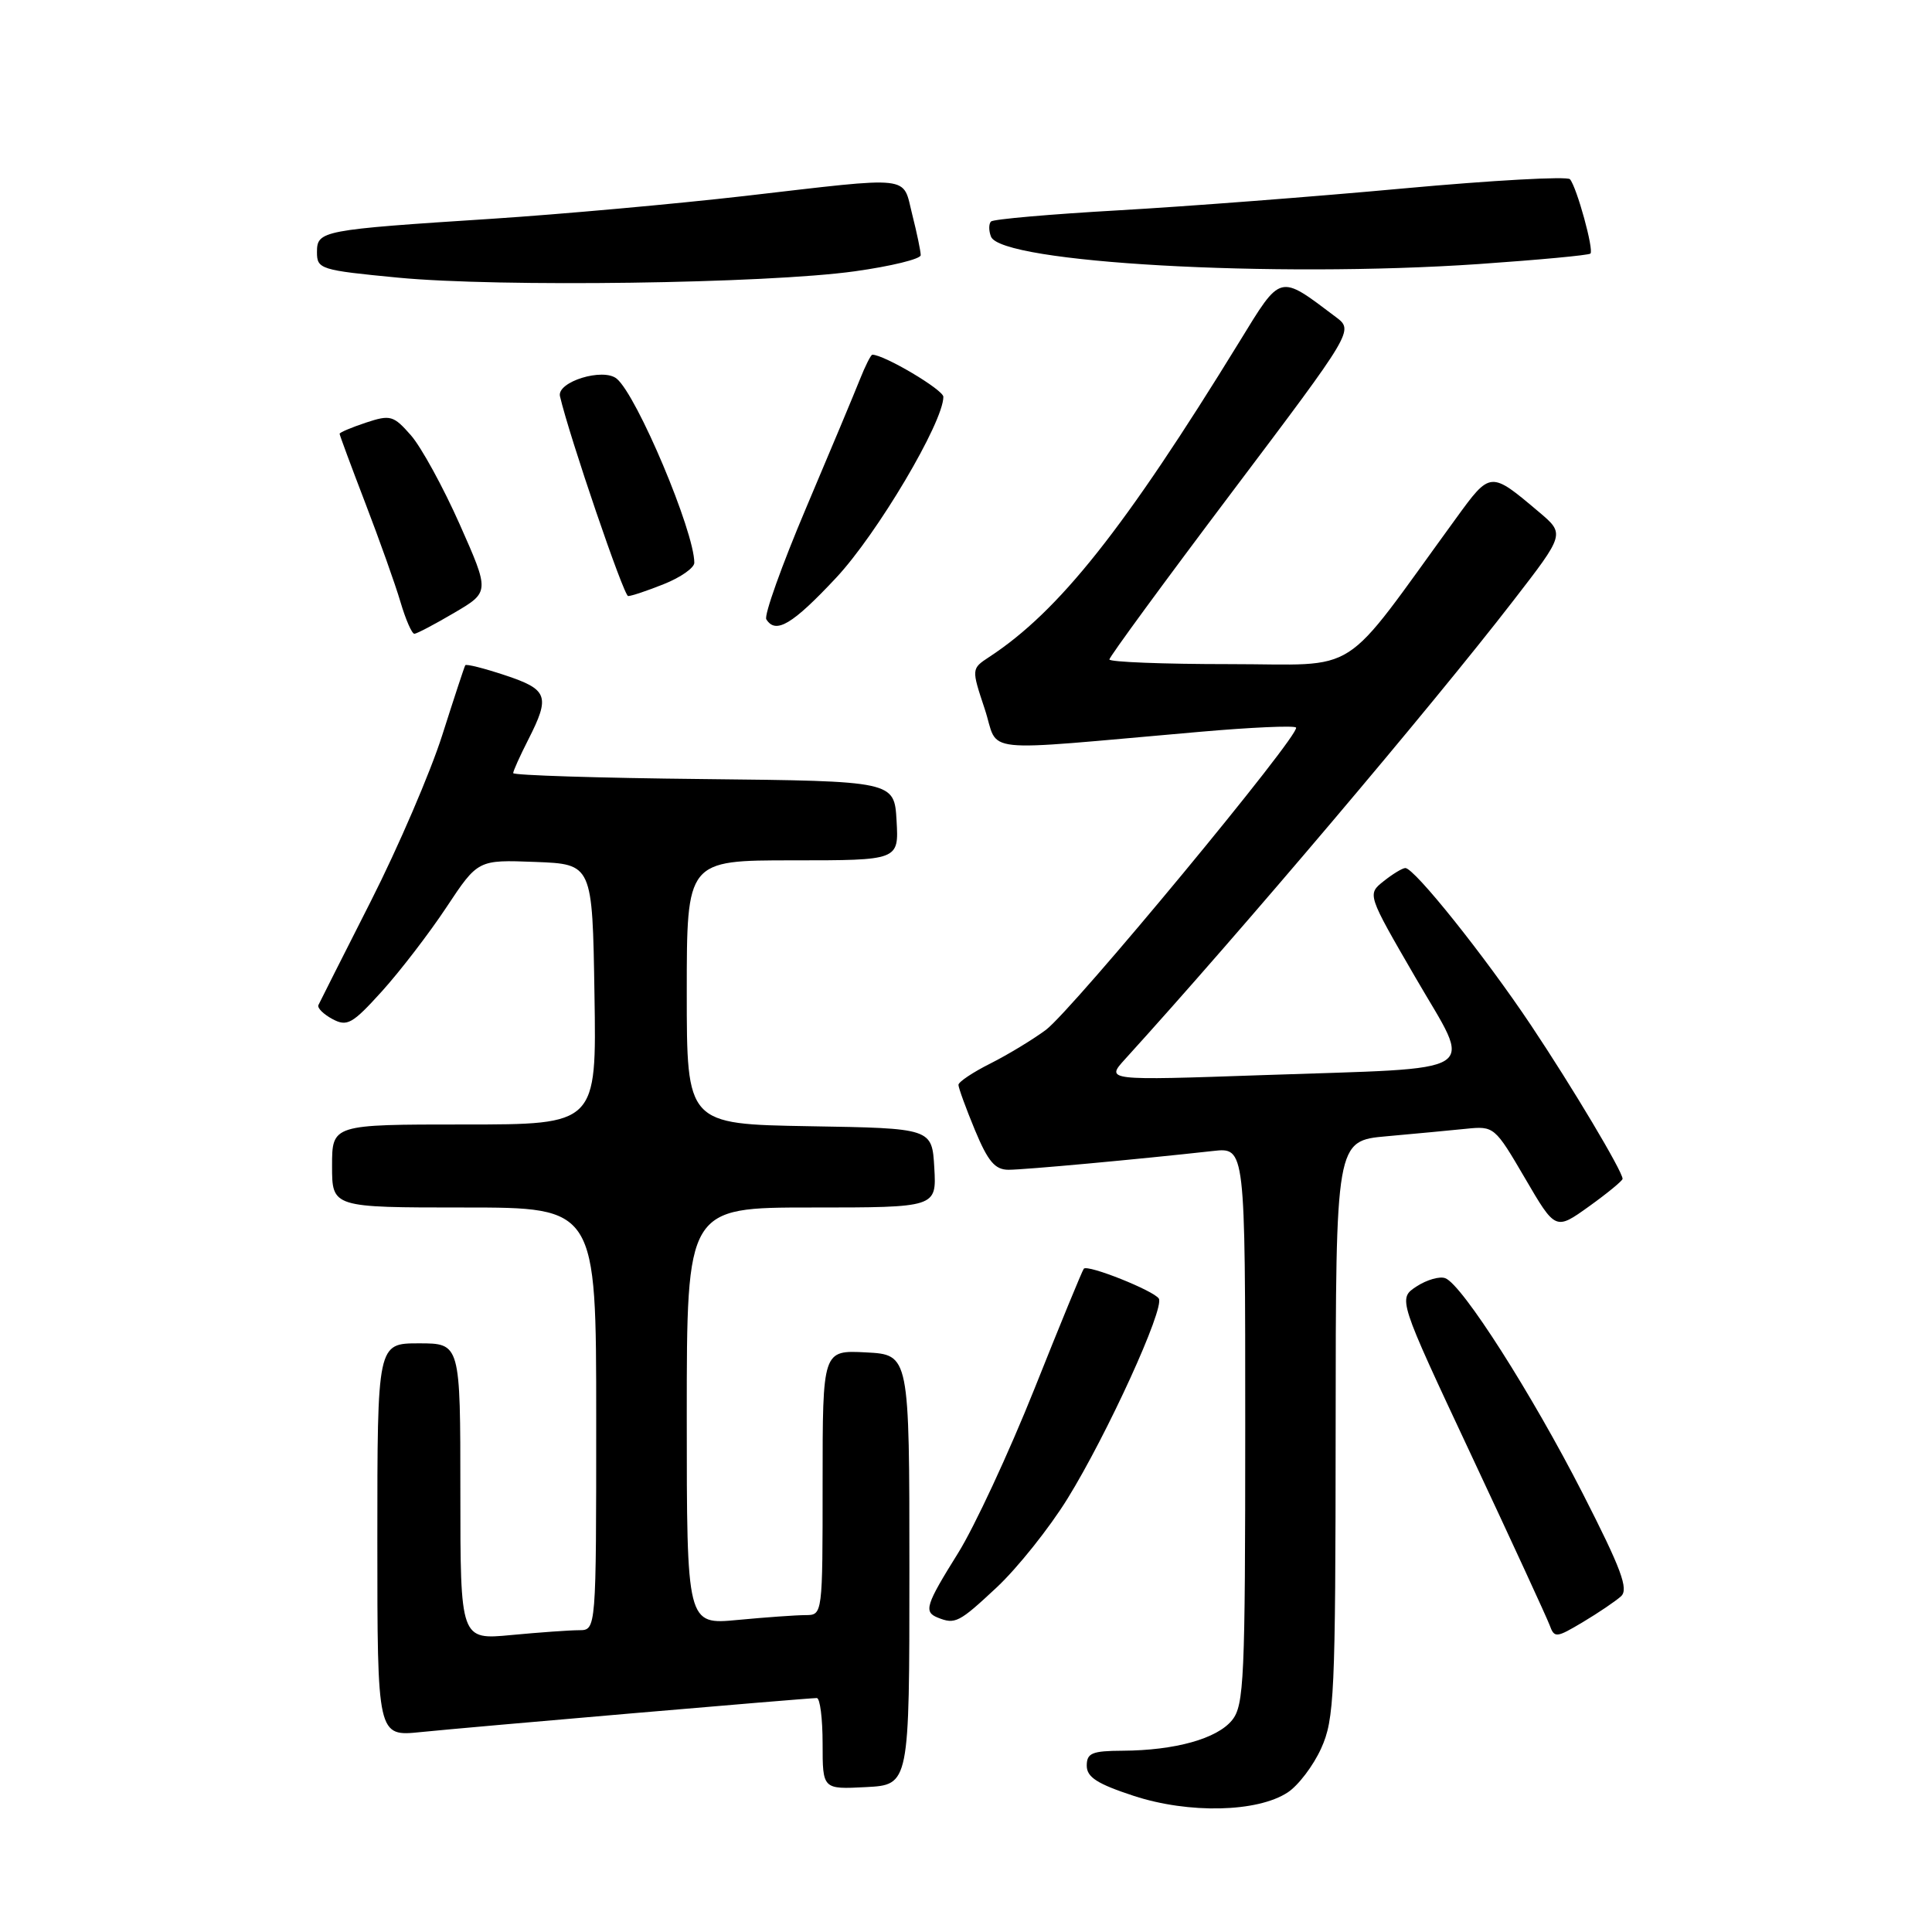 <?xml version="1.0" encoding="UTF-8" standalone="no"?>
<!DOCTYPE svg PUBLIC "-//W3C//DTD SVG 1.1//EN" "http://www.w3.org/Graphics/SVG/1.1/DTD/svg11.dtd" >
<svg xmlns="http://www.w3.org/2000/svg" xmlns:xlink="http://www.w3.org/1999/xlink" version="1.1" viewBox="0 0 256 256">
 <g >
 <path fill="currentColor"
d=" M 170.62 237.51 C 172.02 236.60 174.02 233.97 175.06 231.67 C 176.81 227.81 176.96 224.63 176.98 189.33 C 177.00 151.16 177.00 151.16 183.75 150.56 C 187.46 150.23 192.19 149.78 194.26 149.57 C 197.97 149.19 198.07 149.28 202.07 156.12 C 206.11 163.04 206.11 163.04 210.56 159.85 C 213.00 158.10 215.00 156.45 215.00 156.20 C 215.00 155.22 208.36 144.08 202.87 135.86 C 196.71 126.64 187.39 114.99 186.21 115.02 C 185.82 115.03 184.52 115.82 183.33 116.77 C 181.16 118.50 181.16 118.50 187.54 129.50 C 195.17 142.68 197.14 141.42 167.29 142.46 C 146.50 143.18 146.50 143.18 149.08 140.34 C 164.45 123.42 189.64 93.68 200.50 79.62 C 207.36 70.75 207.36 70.75 203.93 67.85 C 197.46 62.39 197.51 62.38 192.89 68.74 C 177.32 90.12 180.62 88.00 162.91 88.00 C 154.16 88.00 147.00 87.72 147.00 87.38 C 147.00 87.04 154.29 77.09 163.19 65.28 C 179.38 43.80 179.38 43.80 177.01 42.01 C 169.42 36.29 169.81 36.19 164.23 45.28 C 149.00 70.06 140.33 80.99 131.08 87.05 C 128.71 88.61 128.71 88.61 130.48 93.94 C 132.48 99.97 128.94 99.59 158.87 96.98 C 165.67 96.38 171.46 96.12 171.73 96.40 C 172.48 97.15 142.16 133.78 138.58 136.47 C 136.88 137.73 133.59 139.73 131.25 140.91 C 128.91 142.08 127.00 143.36 127.00 143.75 C 127.00 144.14 127.98 146.83 129.18 149.73 C 130.92 153.91 131.84 155.00 133.64 155.00 C 135.74 155.00 150.66 153.63 160.75 152.51 C 165.00 152.04 165.00 152.04 165.00 188.91 C 165.00 222.53 164.85 225.97 163.25 227.94 C 161.26 230.39 155.71 231.94 148.75 231.98 C 144.70 232.00 144.00 232.29 144.00 233.96 C 144.00 235.49 145.40 236.38 150.25 237.97 C 157.54 240.35 166.61 240.14 170.62 237.51 Z  M 120.50 208.00 C 120.50 179.50 120.50 179.50 114.75 179.20 C 109.00 178.90 109.00 178.90 109.00 196.45 C 109.00 213.98 109.00 214.00 106.75 214.01 C 105.51 214.01 101.46 214.30 97.75 214.65 C 91.00 215.29 91.00 215.29 91.00 187.64 C 91.00 160.00 91.00 160.00 107.55 160.00 C 124.10 160.00 124.10 160.00 123.80 154.75 C 123.50 149.50 123.50 149.50 107.25 149.23 C 91.00 148.95 91.00 148.95 91.00 131.48 C 91.00 114.00 91.00 114.00 105.05 114.00 C 119.10 114.00 119.10 114.00 118.80 108.75 C 118.50 103.50 118.50 103.50 93.25 103.23 C 79.36 103.09 68.00 102.73 68.00 102.44 C 68.00 102.16 68.90 100.16 70.00 98.00 C 72.93 92.25 72.61 91.36 66.94 89.48 C 64.15 88.55 61.77 87.95 61.65 88.15 C 61.53 88.34 60.16 92.51 58.60 97.41 C 57.04 102.31 52.79 112.21 49.14 119.41 C 45.49 126.61 42.36 132.81 42.19 133.18 C 42.02 133.56 42.86 134.39 44.05 135.03 C 46.00 136.07 46.68 135.69 50.61 131.35 C 53.02 128.68 56.87 123.67 59.16 120.21 C 63.33 113.92 63.33 113.92 70.91 114.21 C 78.50 114.50 78.50 114.50 78.77 131.75 C 79.05 149.00 79.05 149.00 61.52 149.00 C 44.00 149.00 44.00 149.00 44.00 154.50 C 44.00 160.00 44.00 160.00 61.50 160.00 C 79.00 160.00 79.00 160.00 79.00 188.00 C 79.00 216.00 79.00 216.00 76.75 216.01 C 75.51 216.01 71.46 216.30 67.75 216.65 C 61.00 217.29 61.00 217.29 61.00 197.64 C 61.00 178.00 61.00 178.00 55.50 178.00 C 50.00 178.00 50.00 178.00 50.00 204.05 C 50.00 230.10 50.00 230.10 55.75 229.51 C 62.12 228.86 107.02 225.00 108.23 225.00 C 108.66 225.00 109.00 227.72 109.00 231.05 C 109.00 237.10 109.00 237.10 114.75 236.80 C 120.50 236.50 120.50 236.50 120.50 208.00 Z  M 214.79 211.52 C 215.83 210.58 214.83 207.90 209.73 197.91 C 202.97 184.68 193.75 170.22 191.51 169.37 C 190.77 169.08 189.05 169.58 187.70 170.46 C 185.23 172.08 185.23 172.08 194.94 192.79 C 200.28 204.18 204.95 214.32 205.33 215.33 C 205.97 217.07 206.19 217.05 209.75 214.93 C 211.81 213.70 214.08 212.16 214.79 211.52 Z  M 132.08 210.33 C 134.82 207.76 139.04 202.48 141.45 198.58 C 146.70 190.09 154.34 173.36 153.55 172.07 C 152.89 171.02 144.13 167.52 143.61 168.11 C 143.42 168.32 140.48 175.47 137.08 184.00 C 133.67 192.53 129.11 202.34 126.94 205.81 C 122.66 212.67 122.37 213.58 124.25 214.34 C 126.57 215.27 127.07 215.01 132.08 210.33 Z  M 60.19 81.20 C 64.89 78.44 64.89 78.44 60.91 69.47 C 58.72 64.54 55.81 59.23 54.45 57.68 C 52.14 55.05 51.73 54.93 48.49 56.00 C 46.57 56.64 45.00 57.30 45.00 57.48 C 45.00 57.65 46.53 61.78 48.40 66.65 C 50.27 71.52 52.37 77.41 53.06 79.75 C 53.75 82.09 54.58 83.99 54.91 83.98 C 55.23 83.97 57.61 82.72 60.19 81.20 Z  M 110.79 76.56 C 116.23 70.75 125.00 55.95 125.00 52.58 C 125.00 51.65 117.16 47.00 115.59 47.00 C 115.40 47.00 114.66 48.46 113.95 50.25 C 113.24 52.04 110.03 59.72 106.81 67.31 C 103.59 74.91 101.22 81.55 101.54 82.06 C 102.78 84.07 105.00 82.75 110.79 76.56 Z  M 87.98 77.39 C 90.19 76.51 92.00 75.24 92.00 74.57 C 92.00 70.42 84.41 52.41 81.72 50.18 C 79.92 48.69 73.75 50.59 74.20 52.51 C 75.47 57.93 82.65 78.97 83.23 78.98 C 83.63 78.99 85.77 78.28 87.98 77.39 Z  M 113.25 35.95 C 118.06 35.28 122.00 34.32 122.00 33.81 C 122.00 33.30 121.50 30.89 120.88 28.44 C 119.55 23.17 121.27 23.36 98.67 25.97 C 89.41 27.03 74.34 28.39 65.17 28.99 C 42.58 30.45 42.00 30.56 42.00 33.42 C 42.00 35.66 42.45 35.80 52.75 36.79 C 66.11 38.07 101.54 37.58 113.25 35.95 Z  M 195.92 34.99 C 203.84 34.44 210.51 33.82 210.74 33.60 C 211.22 33.12 208.94 24.83 208.03 23.75 C 207.68 23.34 197.75 23.89 185.95 24.97 C 174.15 26.06 157.16 27.36 148.19 27.87 C 139.22 28.38 131.62 29.04 131.31 29.35 C 131.01 29.66 131.00 30.56 131.31 31.35 C 132.64 34.82 168.64 36.85 195.92 34.99 Z "/>
</g>
</svg>